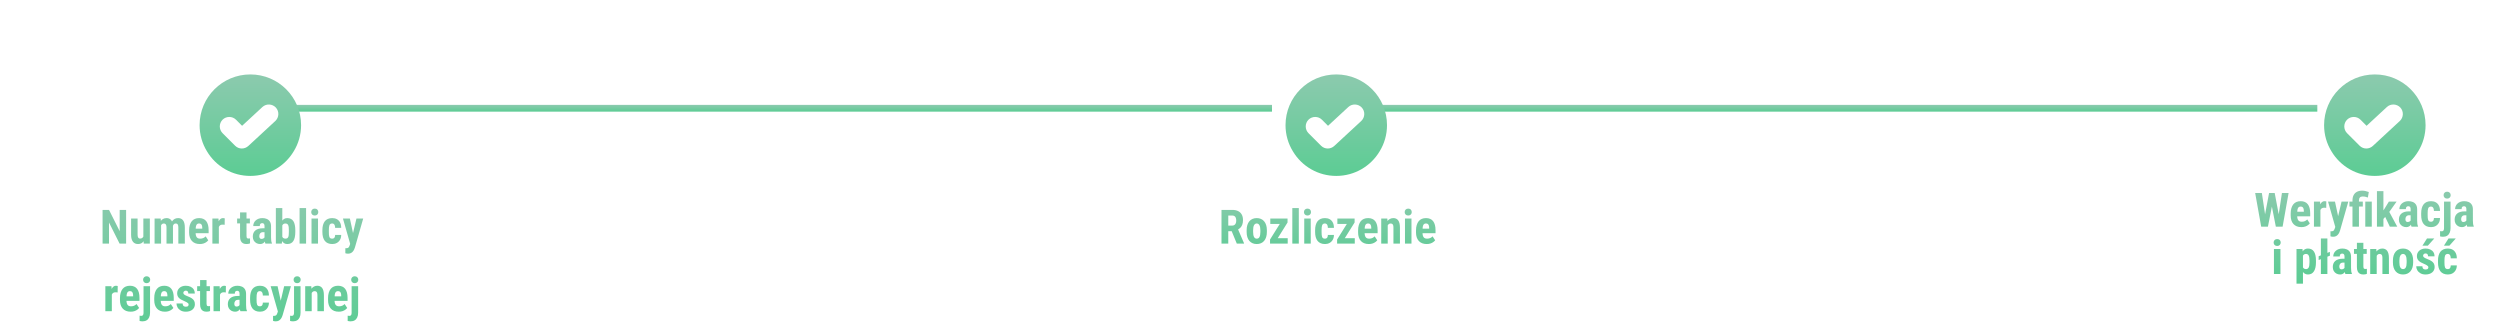 <svg width="739" height="97" viewBox="0 0 739 97" fill="none" xmlns="http://www.w3.org/2000/svg">
<path d="M37.28 62.047V72H35.346L32.222 65.772V72H30.321V62.047H32.228L35.38 68.343V62.047H37.28ZM42.373 70.223V64.603H44.294V72H42.489L42.373 70.223ZM42.592 68.698L43.125 68.685C43.125 69.181 43.077 69.642 42.981 70.065C42.886 70.485 42.742 70.849 42.551 71.159C42.359 71.469 42.12 71.711 41.833 71.884C41.546 72.052 41.206 72.137 40.815 72.137C40.514 72.137 40.236 72.087 39.98 71.986C39.73 71.882 39.513 71.72 39.331 71.501C39.149 71.278 39.005 70.993 38.9 70.647C38.8 70.296 38.75 69.874 38.75 69.382V64.603H40.671V69.402C40.671 69.603 40.689 69.776 40.726 69.922C40.762 70.063 40.812 70.179 40.876 70.27C40.94 70.362 41.015 70.428 41.102 70.469C41.188 70.505 41.286 70.523 41.395 70.523C41.696 70.523 41.933 70.446 42.106 70.291C42.284 70.132 42.41 69.915 42.482 69.642C42.555 69.364 42.592 69.049 42.592 68.698ZM47.616 66.135V72H45.695V64.603H47.5L47.616 66.135ZM47.343 68.049L46.816 68.062C46.807 67.543 46.853 67.064 46.953 66.627C47.053 66.189 47.204 65.809 47.404 65.485C47.609 65.162 47.867 64.911 48.177 64.733C48.487 64.556 48.849 64.467 49.264 64.467C49.533 64.467 49.781 64.517 50.009 64.617C50.237 64.713 50.435 64.866 50.603 65.075C50.772 65.28 50.902 65.549 50.993 65.882C51.084 66.21 51.13 66.604 51.13 67.064V72H49.216V67.297C49.216 66.969 49.184 66.718 49.12 66.545C49.056 66.367 48.965 66.244 48.847 66.176C48.728 66.103 48.582 66.066 48.409 66.066C48.227 66.066 48.067 66.117 47.931 66.217C47.794 66.317 47.682 66.458 47.596 66.641C47.514 66.818 47.45 67.028 47.404 67.269C47.363 67.511 47.343 67.771 47.343 68.049ZM50.945 67.857L50.255 67.946C50.246 67.459 50.289 67.005 50.385 66.586C50.48 66.162 50.629 65.793 50.829 65.478C51.03 65.159 51.28 64.911 51.581 64.733C51.886 64.556 52.24 64.467 52.641 64.467C52.941 64.467 53.215 64.517 53.461 64.617C53.707 64.717 53.917 64.879 54.09 65.103C54.268 65.321 54.402 65.611 54.493 65.971C54.589 66.331 54.637 66.768 54.637 67.283V72H52.716V67.29C52.716 66.957 52.684 66.702 52.62 66.524C52.556 66.347 52.465 66.226 52.347 66.162C52.228 66.098 52.087 66.066 51.923 66.066C51.759 66.066 51.615 66.112 51.492 66.203C51.374 66.294 51.273 66.422 51.191 66.586C51.109 66.745 51.048 66.935 51.007 67.153C50.966 67.368 50.945 67.602 50.945 67.857ZM59.06 72.137C58.554 72.137 58.105 72.059 57.713 71.904C57.325 71.749 56.997 71.526 56.728 71.234C56.46 70.938 56.255 70.58 56.113 70.161C55.972 69.742 55.901 69.263 55.901 68.726V68.117C55.901 67.516 55.97 66.989 56.106 66.538C56.243 66.082 56.437 65.7 56.688 65.39C56.938 65.08 57.246 64.85 57.61 64.699C57.98 64.544 58.397 64.467 58.861 64.467C59.326 64.467 59.734 64.544 60.085 64.699C60.44 64.85 60.734 65.078 60.967 65.383C61.199 65.684 61.375 66.057 61.493 66.504C61.612 66.951 61.671 67.47 61.671 68.062V68.938H56.715V67.591H59.791V67.42C59.791 67.119 59.759 66.868 59.695 66.668C59.632 66.463 59.531 66.31 59.395 66.21C59.258 66.11 59.075 66.06 58.848 66.06C58.656 66.06 58.495 66.098 58.362 66.176C58.23 66.253 58.125 66.374 58.048 66.538C57.97 66.702 57.913 66.916 57.877 67.181C57.84 67.44 57.822 67.753 57.822 68.117V68.726C57.822 69.067 57.852 69.355 57.911 69.587C57.97 69.815 58.057 70.002 58.171 70.147C58.289 70.289 58.433 70.391 58.602 70.455C58.77 70.514 58.966 70.544 59.19 70.544C59.527 70.544 59.83 70.485 60.099 70.366C60.372 70.243 60.605 70.077 60.796 69.867L61.562 71.029C61.429 71.203 61.247 71.376 61.015 71.549C60.782 71.722 60.504 71.863 60.181 71.973C59.857 72.082 59.483 72.137 59.06 72.137ZM64.692 66.251V72H62.778V64.603H64.583L64.692 66.251ZM66.436 64.549L66.408 66.456C66.322 66.438 66.217 66.424 66.094 66.415C65.975 66.406 65.87 66.401 65.779 66.401C65.565 66.401 65.383 66.436 65.232 66.504C65.082 66.568 64.957 66.666 64.856 66.798C64.761 66.925 64.688 67.085 64.638 67.276C64.588 67.468 64.558 67.684 64.549 67.926L64.186 67.789C64.186 67.306 64.223 66.864 64.296 66.463C64.373 66.057 64.487 65.706 64.638 65.41C64.788 65.109 64.968 64.877 65.178 64.713C65.392 64.549 65.633 64.467 65.902 64.467C65.993 64.467 66.089 64.476 66.189 64.494C66.294 64.508 66.376 64.526 66.436 64.549ZM73.866 64.603V66.046H70.093V64.603H73.866ZM70.961 62.778H72.868V69.744C72.868 69.949 72.889 70.106 72.93 70.216C72.971 70.325 73.032 70.403 73.114 70.448C73.201 70.489 73.315 70.51 73.456 70.51C73.552 70.51 73.641 70.505 73.723 70.496C73.805 70.482 73.866 70.469 73.907 70.455V71.952C73.757 72.011 73.597 72.057 73.429 72.089C73.265 72.121 73.069 72.137 72.841 72.137C72.458 72.137 72.125 72.064 71.843 71.918C71.565 71.772 71.348 71.54 71.193 71.221C71.038 70.897 70.961 70.473 70.961 69.949V62.778ZM78.193 70.298V66.88C78.193 66.657 78.166 66.479 78.111 66.347C78.061 66.215 77.984 66.119 77.879 66.06C77.779 65.996 77.656 65.964 77.51 65.964C77.346 65.964 77.209 65.998 77.1 66.066C76.99 66.135 76.908 66.233 76.853 66.36C76.803 66.488 76.778 66.641 76.778 66.818H74.857C74.857 66.499 74.919 66.199 75.042 65.916C75.165 65.629 75.345 65.378 75.582 65.164C75.824 64.945 76.111 64.774 76.443 64.651C76.776 64.528 77.15 64.467 77.564 64.467C78.057 64.467 78.494 64.551 78.877 64.72C79.26 64.884 79.563 65.146 79.786 65.506C80.009 65.866 80.121 66.333 80.121 66.907V70.202C80.121 70.617 80.142 70.954 80.183 71.214C80.228 71.474 80.294 71.697 80.381 71.884V72H78.453C78.367 71.795 78.3 71.54 78.255 71.234C78.214 70.924 78.193 70.612 78.193 70.298ZM78.426 67.481L78.433 68.63H77.728C77.546 68.63 77.387 68.659 77.25 68.719C77.118 68.778 77.006 68.862 76.915 68.972C76.824 69.076 76.755 69.2 76.71 69.341C76.669 69.482 76.648 69.632 76.648 69.792C76.648 69.97 76.674 70.12 76.724 70.243C76.774 70.366 76.849 70.46 76.949 70.523C77.049 70.587 77.168 70.619 77.305 70.619C77.514 70.619 77.697 70.576 77.852 70.489C78.007 70.403 78.12 70.298 78.193 70.175C78.271 70.052 78.296 69.938 78.269 69.833L78.706 70.578C78.651 70.747 78.576 70.922 78.481 71.105C78.389 71.287 78.273 71.455 78.132 71.61C77.991 71.765 77.815 71.893 77.606 71.993C77.4 72.089 77.157 72.137 76.874 72.137C76.478 72.137 76.115 72.046 75.787 71.863C75.459 71.681 75.199 71.426 75.008 71.098C74.821 70.769 74.728 70.38 74.728 69.929C74.728 69.555 74.787 69.218 74.905 68.917C75.028 68.612 75.211 68.354 75.452 68.144C75.694 67.93 75.999 67.766 76.368 67.652C76.737 67.538 77.17 67.481 77.667 67.481H78.426ZM81.543 61.5H83.45V70.284L83.314 72H81.543V61.5ZM87.292 68.056V68.541C87.292 69.143 87.244 69.667 87.148 70.113C87.057 70.56 86.914 70.934 86.718 71.234C86.526 71.535 86.28 71.761 85.98 71.911C85.679 72.061 85.323 72.137 84.913 72.137C84.544 72.137 84.227 72.05 83.963 71.877C83.699 71.699 83.475 71.455 83.293 71.145C83.115 70.831 82.969 70.464 82.856 70.045C82.746 69.621 82.666 69.159 82.616 68.657V67.939C82.662 67.447 82.739 66.989 82.849 66.565C82.963 66.142 83.108 65.775 83.286 65.465C83.464 65.15 83.685 64.907 83.949 64.733C84.218 64.556 84.535 64.467 84.899 64.467C85.319 64.467 85.679 64.544 85.98 64.699C86.28 64.85 86.526 65.075 86.718 65.376C86.914 65.677 87.057 66.053 87.148 66.504C87.244 66.951 87.292 67.468 87.292 68.056ZM85.385 68.541V68.056C85.385 67.714 85.371 67.42 85.344 67.174C85.316 66.928 85.266 66.723 85.193 66.559C85.12 66.394 85.016 66.272 84.879 66.189C84.747 66.107 84.571 66.066 84.353 66.066C84.157 66.066 83.993 66.105 83.86 66.183C83.728 66.255 83.614 66.365 83.519 66.511C83.427 66.652 83.359 66.821 83.314 67.017C83.272 67.208 83.25 67.42 83.245 67.652V68.944C83.25 69.259 83.288 69.537 83.361 69.778C83.434 70.02 83.55 70.207 83.71 70.339C83.874 70.471 84.093 70.537 84.366 70.537C84.58 70.537 84.754 70.501 84.886 70.428C85.018 70.355 85.12 70.239 85.193 70.079C85.271 69.92 85.321 69.715 85.344 69.464C85.371 69.209 85.385 68.901 85.385 68.541ZM90.478 61.5V72H88.557V61.5H90.478ZM94.005 64.603V72H92.084V64.603H94.005ZM91.995 62.69C91.995 62.393 92.088 62.149 92.275 61.958C92.467 61.762 92.722 61.664 93.041 61.664C93.365 61.664 93.62 61.762 93.807 61.958C93.993 62.149 94.087 62.393 94.087 62.69C94.087 62.981 93.991 63.225 93.8 63.421C93.613 63.612 93.362 63.708 93.048 63.708C92.724 63.708 92.467 63.612 92.275 63.421C92.088 63.225 91.995 62.981 91.995 62.69ZM98.195 70.544C98.373 70.544 98.526 70.507 98.653 70.435C98.785 70.362 98.886 70.243 98.954 70.079C99.022 69.915 99.059 69.703 99.064 69.443H100.861C100.861 69.999 100.743 70.48 100.506 70.886C100.273 71.287 99.959 71.597 99.562 71.815C99.171 72.03 98.726 72.137 98.23 72.137C97.733 72.137 97.3 72.057 96.931 71.897C96.561 71.738 96.256 71.505 96.015 71.2C95.778 70.895 95.598 70.523 95.475 70.086C95.356 69.644 95.297 69.138 95.297 68.568V68.028C95.297 67.468 95.356 66.966 95.475 66.524C95.598 66.082 95.778 65.709 96.015 65.403C96.256 65.098 96.559 64.866 96.924 64.706C97.293 64.546 97.726 64.467 98.223 64.467C98.756 64.467 99.218 64.579 99.61 64.802C100.002 65.02 100.308 65.344 100.526 65.772C100.75 66.201 100.861 66.73 100.861 67.358H99.064C99.059 67.076 99.025 66.841 98.961 66.654C98.902 66.463 98.808 66.317 98.681 66.217C98.558 66.112 98.394 66.06 98.189 66.06C97.974 66.06 97.801 66.105 97.669 66.196C97.541 66.283 97.443 66.41 97.375 66.579C97.311 66.743 97.268 66.948 97.245 67.194C97.222 67.44 97.211 67.718 97.211 68.028V68.568C97.211 68.901 97.22 69.19 97.238 69.436C97.261 69.678 97.304 69.883 97.368 70.052C97.436 70.216 97.534 70.339 97.662 70.421C97.794 70.503 97.972 70.544 98.195 70.544ZM103.821 71.152L105.366 64.603H107.362L104.929 73.107C104.874 73.294 104.799 73.495 104.703 73.709C104.607 73.928 104.48 74.133 104.32 74.324C104.165 74.52 103.969 74.68 103.732 74.803C103.495 74.926 103.211 74.987 102.878 74.987C102.709 74.987 102.573 74.976 102.468 74.953C102.368 74.935 102.24 74.903 102.085 74.857V73.367C102.126 73.367 102.165 73.367 102.201 73.367C102.242 73.372 102.281 73.374 102.317 73.374C102.532 73.374 102.702 73.344 102.83 73.285C102.958 73.231 103.06 73.144 103.138 73.025C103.22 72.907 103.288 72.759 103.343 72.581L103.821 71.152ZM103.425 64.603L104.573 69.908L104.833 72.068L103.541 72.191L101.374 64.603H103.425ZM33.056 86.251V92H31.142V84.603H32.946L33.056 86.251ZM34.799 84.549L34.772 86.456C34.685 86.438 34.58 86.424 34.457 86.415C34.339 86.406 34.234 86.401 34.143 86.401C33.928 86.401 33.746 86.436 33.596 86.504C33.445 86.568 33.32 86.666 33.22 86.798C33.124 86.925 33.051 87.085 33.001 87.276C32.951 87.468 32.921 87.684 32.912 87.926L32.55 87.789C32.55 87.306 32.586 86.864 32.659 86.463C32.737 86.057 32.851 85.706 33.001 85.41C33.151 85.109 33.331 84.877 33.541 84.713C33.755 84.549 33.997 84.467 34.266 84.467C34.357 84.467 34.453 84.476 34.553 84.494C34.658 84.508 34.74 84.526 34.799 84.549ZM38.62 92.137C38.114 92.137 37.665 92.059 37.273 91.904C36.886 91.749 36.558 91.526 36.289 91.234C36.02 90.938 35.815 90.58 35.674 90.161C35.533 89.742 35.462 89.263 35.462 88.726V88.117C35.462 87.516 35.53 86.989 35.667 86.538C35.804 86.082 35.997 85.7 36.248 85.39C36.499 85.08 36.806 84.85 37.171 84.699C37.54 84.544 37.957 84.467 38.422 84.467C38.887 84.467 39.295 84.544 39.645 84.699C40.001 84.85 40.295 85.078 40.527 85.383C40.76 85.684 40.935 86.057 41.054 86.504C41.172 86.951 41.231 87.47 41.231 88.062V88.938H36.275V87.591H39.352V87.42C39.352 87.119 39.32 86.868 39.256 86.668C39.192 86.463 39.092 86.31 38.955 86.21C38.818 86.11 38.636 86.06 38.408 86.06C38.217 86.06 38.055 86.098 37.923 86.176C37.791 86.253 37.686 86.374 37.608 86.538C37.531 86.702 37.474 86.916 37.438 87.181C37.401 87.44 37.383 87.753 37.383 88.117V88.726C37.383 89.067 37.412 89.355 37.472 89.587C37.531 89.815 37.617 90.002 37.731 90.147C37.85 90.289 37.993 90.391 38.162 90.455C38.331 90.514 38.527 90.544 38.75 90.544C39.087 90.544 39.39 90.485 39.659 90.366C39.933 90.243 40.165 90.077 40.356 89.867L41.122 91.029C40.99 91.203 40.808 91.376 40.575 91.549C40.343 91.722 40.065 91.863 39.741 91.973C39.418 92.082 39.044 92.137 38.62 92.137ZM42.428 84.603H44.355V92.41C44.355 92.966 44.267 93.436 44.089 93.818C43.916 94.201 43.665 94.491 43.337 94.686C43.009 94.887 42.612 94.987 42.148 94.987C41.997 94.987 41.849 94.978 41.703 94.96C41.557 94.942 41.409 94.912 41.259 94.871L41.266 93.312C41.357 93.331 41.446 93.344 41.532 93.353C41.614 93.363 41.696 93.367 41.778 93.367C41.924 93.367 42.045 93.333 42.141 93.265C42.236 93.201 42.307 93.098 42.352 92.957C42.403 92.816 42.428 92.633 42.428 92.41V84.603ZM42.298 82.689C42.298 82.393 42.394 82.149 42.585 81.958C42.776 81.762 43.029 81.664 43.344 81.664C43.663 81.664 43.918 81.762 44.109 81.958C44.301 82.149 44.397 82.393 44.397 82.689C44.397 82.981 44.301 83.225 44.109 83.421C43.918 83.612 43.663 83.708 43.344 83.708C43.029 83.708 42.776 83.612 42.585 83.421C42.394 83.225 42.298 82.981 42.298 82.689ZM48.751 92.137C48.245 92.137 47.796 92.059 47.404 91.904C47.017 91.749 46.689 91.526 46.42 91.234C46.151 90.938 45.946 90.58 45.805 90.161C45.663 89.742 45.593 89.263 45.593 88.726V88.117C45.593 87.516 45.661 86.989 45.798 86.538C45.935 86.082 46.128 85.7 46.379 85.39C46.63 85.08 46.937 84.85 47.302 84.699C47.671 84.544 48.088 84.467 48.553 84.467C49.018 84.467 49.425 84.544 49.776 84.699C50.132 84.85 50.426 85.078 50.658 85.383C50.891 85.684 51.066 86.057 51.185 86.504C51.303 86.951 51.362 87.47 51.362 88.062V88.938H46.406V87.591H49.482V87.42C49.482 87.119 49.45 86.868 49.387 86.668C49.323 86.463 49.223 86.31 49.086 86.21C48.949 86.11 48.767 86.06 48.539 86.06C48.348 86.06 48.186 86.098 48.054 86.176C47.922 86.253 47.817 86.374 47.739 86.538C47.662 86.702 47.605 86.916 47.568 87.181C47.532 87.44 47.514 87.753 47.514 88.117V88.726C47.514 89.067 47.543 89.355 47.602 89.587C47.662 89.815 47.748 90.002 47.862 90.147C47.981 90.289 48.124 90.391 48.293 90.455C48.462 90.514 48.658 90.544 48.881 90.544C49.218 90.544 49.521 90.485 49.79 90.366C50.063 90.243 50.296 90.077 50.487 89.867L51.253 91.029C51.121 91.203 50.938 91.376 50.706 91.549C50.474 91.722 50.196 91.863 49.872 91.973C49.548 92.082 49.175 92.137 48.751 92.137ZM55.751 90.004C55.751 89.876 55.708 89.762 55.621 89.662C55.535 89.562 55.398 89.459 55.211 89.355C55.024 89.245 54.776 89.124 54.466 88.992C54.129 88.856 53.83 88.714 53.57 88.568C53.31 88.422 53.09 88.261 52.907 88.083C52.73 87.905 52.595 87.703 52.504 87.475C52.413 87.247 52.367 86.987 52.367 86.695C52.367 86.381 52.424 86.091 52.538 85.827C52.657 85.558 52.825 85.324 53.044 85.123C53.263 84.918 53.529 84.758 53.844 84.644C54.163 84.526 54.52 84.467 54.917 84.467C55.473 84.467 55.949 84.565 56.346 84.761C56.747 84.952 57.054 85.221 57.269 85.567C57.483 85.914 57.59 86.317 57.59 86.777H55.676C55.676 86.613 55.651 86.467 55.601 86.34C55.55 86.208 55.468 86.105 55.355 86.032C55.245 85.959 55.097 85.923 54.91 85.923C54.773 85.923 54.65 85.953 54.541 86.012C54.436 86.071 54.352 86.151 54.288 86.251C54.229 86.347 54.199 86.461 54.199 86.593C54.199 86.693 54.22 86.782 54.261 86.859C54.306 86.937 54.377 87.012 54.473 87.085C54.568 87.158 54.696 87.235 54.855 87.317C55.02 87.395 55.22 87.481 55.457 87.577C55.949 87.759 56.352 87.955 56.667 88.165C56.986 88.375 57.223 88.621 57.378 88.903C57.533 89.181 57.61 89.525 57.61 89.936C57.61 90.264 57.547 90.562 57.419 90.831C57.296 91.1 57.116 91.332 56.879 91.528C56.642 91.724 56.357 91.875 56.024 91.98C55.696 92.084 55.329 92.137 54.924 92.137C54.327 92.137 53.823 92.018 53.413 91.781C53.003 91.544 52.693 91.241 52.483 90.872C52.274 90.498 52.169 90.111 52.169 89.71H53.987C53.996 89.956 54.042 90.15 54.124 90.291C54.211 90.428 54.327 90.523 54.473 90.578C54.618 90.633 54.78 90.66 54.958 90.66C55.136 90.66 55.282 90.637 55.395 90.592C55.514 90.542 55.603 90.466 55.662 90.366C55.721 90.261 55.751 90.141 55.751 90.004ZM62.054 84.603V86.046H58.28V84.603H62.054ZM59.148 82.778H61.056V89.744C61.056 89.949 61.076 90.106 61.117 90.216C61.158 90.325 61.22 90.403 61.302 90.448C61.388 90.489 61.502 90.51 61.644 90.51C61.739 90.51 61.828 90.505 61.91 90.496C61.992 90.482 62.054 90.469 62.095 90.455V91.952C61.944 92.011 61.785 92.057 61.616 92.089C61.452 92.121 61.256 92.137 61.028 92.137C60.645 92.137 60.313 92.064 60.03 91.918C59.752 91.772 59.536 91.54 59.381 91.221C59.226 90.897 59.148 90.473 59.148 89.949V82.778ZM65.034 86.251V92H63.12V84.603H64.925L65.034 86.251ZM66.777 84.549L66.75 86.456C66.663 86.438 66.559 86.424 66.436 86.415C66.317 86.406 66.212 86.401 66.121 86.401C65.907 86.401 65.725 86.436 65.574 86.504C65.424 86.568 65.299 86.666 65.198 86.798C65.103 86.925 65.03 87.085 64.98 87.276C64.929 87.468 64.9 87.684 64.891 87.926L64.528 87.789C64.528 87.306 64.565 86.864 64.638 86.463C64.715 86.057 64.829 85.706 64.98 85.41C65.13 85.109 65.31 84.877 65.519 84.713C65.734 84.549 65.975 84.467 66.244 84.467C66.335 84.467 66.431 84.476 66.531 84.494C66.636 84.508 66.718 84.526 66.777 84.549ZM70.811 90.298V86.88C70.811 86.657 70.783 86.479 70.728 86.347C70.678 86.215 70.601 86.119 70.496 86.06C70.396 85.996 70.273 85.964 70.127 85.964C69.963 85.964 69.826 85.998 69.717 86.066C69.607 86.135 69.525 86.233 69.471 86.36C69.421 86.488 69.395 86.641 69.395 86.818H67.475C67.475 86.499 67.536 86.199 67.659 85.916C67.782 85.629 67.962 85.378 68.199 85.164C68.441 84.945 68.728 84.774 69.061 84.651C69.393 84.528 69.767 84.467 70.182 84.467C70.674 84.467 71.111 84.551 71.494 84.72C71.877 84.884 72.18 85.146 72.403 85.506C72.627 85.866 72.738 86.333 72.738 86.907V90.202C72.738 90.617 72.759 90.954 72.8 91.214C72.845 91.474 72.912 91.697 72.998 91.884V92H71.07C70.984 91.795 70.918 91.54 70.872 91.234C70.831 90.924 70.811 90.612 70.811 90.298ZM71.043 87.481L71.05 88.63H70.346C70.163 88.63 70.004 88.659 69.867 88.719C69.735 88.778 69.623 88.862 69.532 88.972C69.441 89.076 69.373 89.2 69.327 89.341C69.286 89.482 69.266 89.632 69.266 89.792C69.266 89.97 69.291 90.12 69.341 90.243C69.391 90.366 69.466 90.46 69.566 90.523C69.667 90.587 69.785 90.619 69.922 90.619C70.132 90.619 70.314 90.576 70.469 90.489C70.624 90.403 70.738 90.298 70.811 90.175C70.888 90.052 70.913 89.938 70.886 89.833L71.323 90.578C71.269 90.747 71.193 90.922 71.098 91.105C71.007 91.287 70.89 91.455 70.749 91.61C70.608 91.765 70.432 91.893 70.223 91.993C70.018 92.089 69.774 92.137 69.491 92.137C69.095 92.137 68.732 92.046 68.404 91.863C68.076 91.681 67.816 91.426 67.625 91.098C67.438 90.769 67.345 90.38 67.345 89.929C67.345 89.555 67.404 89.218 67.522 88.917C67.645 88.612 67.828 88.354 68.069 88.144C68.311 87.93 68.616 87.766 68.985 87.652C69.355 87.538 69.787 87.481 70.284 87.481H71.043ZM76.826 90.544C77.004 90.544 77.157 90.507 77.284 90.435C77.416 90.362 77.517 90.243 77.585 90.079C77.653 89.915 77.69 89.703 77.694 89.443H79.492C79.492 89.999 79.374 90.48 79.137 90.886C78.904 91.287 78.59 91.597 78.193 91.815C77.801 92.03 77.357 92.137 76.86 92.137C76.364 92.137 75.931 92.057 75.561 91.897C75.192 91.738 74.887 91.505 74.645 91.2C74.409 90.895 74.228 90.523 74.106 90.086C73.987 89.644 73.928 89.138 73.928 88.568V88.028C73.928 87.468 73.987 86.966 74.106 86.524C74.228 86.082 74.409 85.709 74.645 85.403C74.887 85.098 75.19 84.866 75.555 84.706C75.924 84.546 76.357 84.467 76.853 84.467C77.387 84.467 77.849 84.579 78.241 84.802C78.633 85.02 78.939 85.344 79.157 85.772C79.38 86.201 79.492 86.73 79.492 87.358H77.694C77.69 87.076 77.656 86.841 77.592 86.654C77.533 86.463 77.439 86.317 77.311 86.217C77.189 86.112 77.024 86.06 76.819 86.06C76.605 86.06 76.432 86.105 76.3 86.196C76.172 86.283 76.074 86.41 76.006 86.579C75.942 86.743 75.899 86.948 75.876 87.194C75.853 87.44 75.842 87.718 75.842 88.028V88.568C75.842 88.901 75.851 89.19 75.869 89.436C75.892 89.678 75.935 89.883 75.999 90.052C76.067 90.216 76.165 90.339 76.293 90.421C76.425 90.503 76.603 90.544 76.826 90.544ZM82.452 91.152L83.997 84.603H85.993L83.56 93.107C83.505 93.294 83.43 93.495 83.334 93.709C83.238 93.928 83.111 94.133 82.951 94.324C82.796 94.52 82.6 94.68 82.363 94.803C82.126 94.926 81.841 94.987 81.509 94.987C81.34 94.987 81.204 94.976 81.099 94.953C80.998 94.935 80.871 94.903 80.716 94.857V93.367C80.757 93.367 80.796 93.367 80.832 93.367C80.873 93.372 80.912 93.374 80.948 93.374C81.162 93.374 81.333 93.344 81.461 93.285C81.588 93.231 81.691 93.144 81.769 93.025C81.851 92.907 81.919 92.759 81.974 92.581L82.452 91.152ZM82.056 84.603L83.204 89.908L83.464 92.068L82.172 92.191L80.005 84.603H82.056ZM86.916 84.603H88.844V92.41C88.844 92.966 88.755 93.436 88.577 93.818C88.404 94.201 88.153 94.491 87.825 94.686C87.497 94.887 87.101 94.987 86.636 94.987C86.485 94.987 86.337 94.978 86.191 94.96C86.046 94.942 85.897 94.912 85.747 94.871L85.754 93.312C85.845 93.331 85.934 93.344 86.02 93.353C86.103 93.363 86.185 93.367 86.267 93.367C86.412 93.367 86.533 93.333 86.629 93.265C86.725 93.201 86.795 93.098 86.841 92.957C86.891 92.816 86.916 92.633 86.916 92.41V84.603ZM86.786 82.689C86.786 82.393 86.882 82.149 87.073 81.958C87.265 81.762 87.518 81.664 87.832 81.664C88.151 81.664 88.406 81.762 88.598 81.958C88.789 82.149 88.885 82.393 88.885 82.689C88.885 82.981 88.789 83.225 88.598 83.421C88.406 83.612 88.151 83.708 87.832 83.708C87.518 83.708 87.265 83.612 87.073 83.421C86.882 83.225 86.786 82.981 86.786 82.689ZM92.139 86.183V92H90.218V84.603H92.016L92.139 86.183ZM91.852 88.049L91.339 88.062C91.33 87.507 91.382 87.007 91.496 86.565C91.615 86.123 91.781 85.747 91.995 85.438C92.214 85.123 92.474 84.884 92.774 84.72C93.08 84.551 93.419 84.467 93.793 84.467C94.08 84.467 94.342 84.517 94.579 84.617C94.821 84.717 95.028 84.877 95.201 85.096C95.374 85.314 95.509 85.606 95.605 85.971C95.7 86.331 95.748 86.773 95.748 87.297V92H93.827V87.283C93.827 86.964 93.795 86.718 93.731 86.545C93.668 86.367 93.572 86.244 93.444 86.176C93.317 86.103 93.157 86.066 92.966 86.066C92.784 86.066 92.622 86.119 92.481 86.224C92.339 86.324 92.221 86.463 92.125 86.641C92.034 86.818 91.963 87.028 91.913 87.269C91.868 87.511 91.847 87.771 91.852 88.049ZM100.13 92.137C99.624 92.137 99.175 92.059 98.783 91.904C98.396 91.749 98.068 91.526 97.799 91.234C97.53 90.938 97.325 90.58 97.184 90.161C97.042 89.742 96.972 89.263 96.972 88.726V88.117C96.972 87.516 97.04 86.989 97.177 86.538C97.314 86.082 97.507 85.7 97.758 85.39C98.008 85.08 98.316 84.85 98.681 84.699C99.05 84.544 99.467 84.467 99.932 84.467C100.396 84.467 100.804 84.544 101.155 84.699C101.511 84.85 101.805 85.078 102.037 85.383C102.27 85.684 102.445 86.057 102.563 86.504C102.682 86.951 102.741 87.47 102.741 88.062V88.938H97.785V87.591H100.861V87.42C100.861 87.119 100.829 86.868 100.766 86.668C100.702 86.463 100.602 86.31 100.465 86.21C100.328 86.11 100.146 86.06 99.918 86.06C99.727 86.06 99.565 86.098 99.433 86.176C99.3 86.253 99.196 86.374 99.118 86.538C99.041 86.702 98.984 86.916 98.947 87.181C98.911 87.44 98.893 87.753 98.893 88.117V88.726C98.893 89.067 98.922 89.355 98.981 89.587C99.041 89.815 99.127 90.002 99.241 90.147C99.36 90.289 99.503 90.391 99.672 90.455C99.841 90.514 100.036 90.544 100.26 90.544C100.597 90.544 100.9 90.485 101.169 90.366C101.442 90.243 101.675 90.077 101.866 89.867L102.632 91.029C102.5 91.203 102.317 91.376 102.085 91.549C101.853 91.722 101.575 91.863 101.251 91.973C100.927 92.082 100.554 92.137 100.13 92.137ZM103.938 84.603H105.865V92.41C105.865 92.966 105.776 93.436 105.599 93.818C105.425 94.201 105.175 94.491 104.847 94.686C104.519 94.887 104.122 94.987 103.657 94.987C103.507 94.987 103.359 94.978 103.213 94.96C103.067 94.942 102.919 94.912 102.769 94.871L102.775 93.312C102.867 93.331 102.955 93.344 103.042 93.353C103.124 93.363 103.206 93.367 103.288 93.367C103.434 93.367 103.555 93.333 103.65 93.265C103.746 93.201 103.817 93.098 103.862 92.957C103.912 92.816 103.938 92.633 103.938 92.41V84.603ZM103.808 82.689C103.808 82.393 103.903 82.149 104.095 81.958C104.286 81.762 104.539 81.664 104.854 81.664C105.173 81.664 105.428 81.762 105.619 81.958C105.811 82.149 105.906 82.393 105.906 82.689C105.906 82.981 105.811 83.225 105.619 83.421C105.428 83.612 105.173 83.708 104.854 83.708C104.539 83.708 104.286 83.612 104.095 83.421C103.903 83.225 103.808 82.981 103.808 82.689Z" fill="url(#paint0_linear_363_3086)"/>
<path d="M361.075 62.047H364.268C364.933 62.047 365.5 62.161 365.97 62.389C366.439 62.617 366.799 62.954 367.05 63.4C367.3 63.847 367.426 64.398 367.426 65.055C367.426 65.592 367.353 66.053 367.207 66.436C367.061 66.814 366.854 67.13 366.585 67.386C366.316 67.636 365.995 67.837 365.621 67.987L365.013 68.35H362.422L362.415 66.689H364.213C364.486 66.689 364.712 66.629 364.89 66.511C365.072 66.388 365.206 66.217 365.293 65.998C365.384 65.775 365.43 65.515 365.43 65.219C365.43 64.904 365.389 64.635 365.307 64.412C365.229 64.184 365.104 64.011 364.931 63.893C364.762 63.77 364.541 63.708 364.268 63.708H363.078V72H361.075V62.047ZM365.594 72L363.769 67.564L365.867 67.557L367.733 71.904V72H365.594ZM368.506 68.555V68.056C368.506 67.477 368.574 66.964 368.711 66.518C368.852 66.071 369.053 65.697 369.312 65.397C369.572 65.091 369.884 64.861 370.249 64.706C370.618 64.546 371.031 64.467 371.486 64.467C371.947 64.467 372.359 64.546 372.724 64.706C373.093 64.861 373.407 65.091 373.667 65.397C373.931 65.697 374.134 66.071 374.275 66.518C374.417 66.964 374.487 67.477 374.487 68.056V68.555C374.487 69.129 374.417 69.639 374.275 70.086C374.134 70.533 373.931 70.909 373.667 71.214C373.407 71.519 373.095 71.749 372.73 71.904C372.366 72.059 371.956 72.137 371.5 72.137C371.044 72.137 370.632 72.059 370.263 71.904C369.898 71.749 369.584 71.519 369.319 71.214C369.055 70.909 368.852 70.533 368.711 70.086C368.574 69.639 368.506 69.129 368.506 68.555ZM370.42 68.056V68.555C370.42 68.897 370.443 69.193 370.488 69.443C370.538 69.694 370.609 69.901 370.7 70.065C370.796 70.23 370.91 70.35 371.042 70.428C371.174 70.505 371.327 70.544 371.5 70.544C371.673 70.544 371.828 70.505 371.965 70.428C372.102 70.35 372.213 70.23 372.3 70.065C372.391 69.901 372.457 69.694 372.498 69.443C372.544 69.193 372.566 68.897 372.566 68.555V68.056C372.566 67.723 372.541 67.431 372.491 67.181C372.441 66.925 372.37 66.718 372.279 66.559C372.188 66.394 372.074 66.272 371.938 66.189C371.805 66.103 371.655 66.06 371.486 66.06C371.318 66.06 371.167 66.103 371.035 66.189C370.908 66.272 370.796 66.394 370.7 66.559C370.609 66.718 370.538 66.925 370.488 67.181C370.443 67.431 370.42 67.723 370.42 68.056ZM380.646 70.407V72H375.95V70.407H380.646ZM380.599 65.766L376.702 72H375.424V70.797L379.3 64.603H380.599V65.766ZM379.929 64.603V66.196H375.499V64.603H379.929ZM383.928 61.5V72H382.007V61.5H383.928ZM387.455 64.603V72H385.534V64.603H387.455ZM385.445 62.69C385.445 62.393 385.539 62.149 385.726 61.958C385.917 61.762 386.172 61.664 386.491 61.664C386.815 61.664 387.07 61.762 387.257 61.958C387.444 62.149 387.537 62.393 387.537 62.69C387.537 62.981 387.441 63.225 387.25 63.421C387.063 63.612 386.812 63.708 386.498 63.708C386.174 63.708 385.917 63.612 385.726 63.421C385.539 63.225 385.445 62.981 385.445 62.69ZM391.646 70.544C391.823 70.544 391.976 70.507 392.104 70.435C392.236 70.362 392.336 70.243 392.404 70.079C392.473 69.915 392.509 69.703 392.514 69.443H394.312C394.312 69.999 394.193 70.48 393.956 70.886C393.724 71.287 393.409 71.597 393.013 71.815C392.621 72.03 392.176 72.137 391.68 72.137C391.183 72.137 390.75 72.057 390.381 71.897C390.012 71.738 389.706 71.505 389.465 71.2C389.228 70.895 389.048 70.523 388.925 70.086C388.806 69.644 388.747 69.138 388.747 68.568V68.028C388.747 67.468 388.806 66.966 388.925 66.524C389.048 66.082 389.228 65.709 389.465 65.403C389.706 65.098 390.009 64.866 390.374 64.706C390.743 64.546 391.176 64.467 391.673 64.467C392.206 64.467 392.669 64.579 393.061 64.802C393.452 65.02 393.758 65.344 393.977 65.772C394.2 66.201 394.312 66.73 394.312 67.358H392.514C392.509 67.076 392.475 66.841 392.411 66.654C392.352 66.463 392.258 66.317 392.131 66.217C392.008 66.112 391.844 66.06 391.639 66.06C391.424 66.06 391.251 66.105 391.119 66.196C390.992 66.283 390.894 66.41 390.825 66.579C390.761 66.743 390.718 66.948 390.695 67.194C390.673 67.44 390.661 67.718 390.661 68.028V68.568C390.661 68.901 390.67 69.19 390.688 69.436C390.711 69.678 390.755 69.883 390.818 70.052C390.887 70.216 390.985 70.339 391.112 70.421C391.244 70.503 391.422 70.544 391.646 70.544ZM400.471 70.407V72H395.774V70.407H400.471ZM400.423 65.766L396.526 72H395.248V70.797L399.124 64.603H400.423V65.766ZM399.753 64.603V66.196H395.323V64.603H399.753ZM404.613 72.137C404.107 72.137 403.659 72.059 403.267 71.904C402.879 71.749 402.551 71.526 402.282 71.234C402.013 70.938 401.808 70.58 401.667 70.161C401.526 69.742 401.455 69.263 401.455 68.726V68.117C401.455 67.516 401.523 66.989 401.66 66.538C401.797 66.082 401.991 65.7 402.241 65.39C402.492 65.08 402.799 64.85 403.164 64.699C403.533 64.544 403.95 64.467 404.415 64.467C404.88 64.467 405.288 64.544 405.639 64.699C405.994 64.85 406.288 65.078 406.521 65.383C406.753 65.684 406.928 66.057 407.047 66.504C407.165 66.951 407.225 67.47 407.225 68.062V68.938H402.269V67.591H405.345V67.42C405.345 67.119 405.313 66.868 405.249 66.668C405.185 66.463 405.085 66.31 404.948 66.21C404.812 66.11 404.629 66.06 404.401 66.06C404.21 66.06 404.048 66.098 403.916 66.176C403.784 66.253 403.679 66.374 403.602 66.538C403.524 66.702 403.467 66.916 403.431 67.181C403.394 67.44 403.376 67.753 403.376 68.117V68.726C403.376 69.067 403.406 69.355 403.465 69.587C403.524 69.815 403.611 70.002 403.725 70.147C403.843 70.289 403.987 70.391 404.155 70.455C404.324 70.514 404.52 70.544 404.743 70.544C405.08 70.544 405.383 70.485 405.652 70.366C405.926 70.243 406.158 70.077 406.35 69.867L407.115 71.029C406.983 71.203 406.801 71.376 406.568 71.549C406.336 71.722 406.058 71.863 405.734 71.973C405.411 72.082 405.037 72.137 404.613 72.137ZM410.212 66.183V72H408.291V64.603H410.089L410.212 66.183ZM409.925 68.049L409.412 68.062C409.403 67.507 409.455 67.007 409.569 66.565C409.688 66.123 409.854 65.747 410.068 65.438C410.287 65.123 410.547 64.884 410.848 64.72C411.153 64.551 411.493 64.467 411.866 64.467C412.153 64.467 412.415 64.517 412.652 64.617C412.894 64.717 413.101 64.877 413.274 65.096C413.448 65.314 413.582 65.606 413.678 65.971C413.773 66.331 413.821 66.773 413.821 67.297V72H411.9V67.283C411.9 66.964 411.868 66.718 411.805 66.545C411.741 66.367 411.645 66.244 411.518 66.176C411.39 66.103 411.23 66.066 411.039 66.066C410.857 66.066 410.695 66.119 410.554 66.224C410.412 66.324 410.294 66.463 410.198 66.641C410.107 66.818 410.036 67.028 409.986 67.269C409.941 67.511 409.92 67.771 409.925 68.049ZM417.232 64.603V72H415.312V64.603H417.232ZM415.223 62.69C415.223 62.393 415.316 62.149 415.503 61.958C415.694 61.762 415.95 61.664 416.269 61.664C416.592 61.664 416.847 61.762 417.034 61.958C417.221 62.149 417.314 62.393 417.314 62.69C417.314 62.981 417.219 63.225 417.027 63.421C416.84 63.612 416.59 63.708 416.275 63.708C415.952 63.708 415.694 63.612 415.503 63.421C415.316 63.225 415.223 62.981 415.223 62.69ZM421.73 72.137C421.225 72.137 420.776 72.059 420.384 71.904C419.996 71.749 419.668 71.526 419.399 71.234C419.131 70.938 418.925 70.58 418.784 70.161C418.643 69.742 418.572 69.263 418.572 68.726V68.117C418.572 67.516 418.641 66.989 418.777 66.538C418.914 66.082 419.108 65.7 419.358 65.39C419.609 65.08 419.917 64.85 420.281 64.699C420.65 64.544 421.067 64.467 421.532 64.467C421.997 64.467 422.405 64.544 422.756 64.699C423.111 64.85 423.405 65.078 423.638 65.383C423.87 65.684 424.046 66.057 424.164 66.504C424.283 66.951 424.342 67.47 424.342 68.062V68.938H419.386V67.591H422.462V67.42C422.462 67.119 422.43 66.868 422.366 66.668C422.302 66.463 422.202 66.31 422.065 66.21C421.929 66.11 421.746 66.06 421.519 66.06C421.327 66.06 421.165 66.098 421.033 66.176C420.901 66.253 420.796 66.374 420.719 66.538C420.641 66.702 420.584 66.916 420.548 67.181C420.511 67.44 420.493 67.753 420.493 68.117V68.726C420.493 69.067 420.523 69.355 420.582 69.587C420.641 69.815 420.728 70.002 420.842 70.147C420.96 70.289 421.104 70.391 421.272 70.455C421.441 70.514 421.637 70.544 421.86 70.544C422.198 70.544 422.501 70.485 422.77 70.366C423.043 70.243 423.275 70.077 423.467 69.867L424.232 71.029C424.1 71.203 423.918 71.376 423.686 71.549C423.453 71.722 423.175 71.863 422.852 71.973C422.528 72.082 422.154 72.137 421.73 72.137Z" fill="url(#paint1_linear_363_3086)"/>
<path d="M669.147 65.51L670.74 57.047H671.793L672.107 58.359L670.398 67H669.257L669.147 65.51ZM668.601 57.047L669.886 65.53L669.667 67H668.409L666.625 57.047H668.601ZM673.263 65.496L674.541 57.047H676.51L674.739 67H673.475L673.263 65.496ZM672.401 57.047L674.008 65.558L673.878 67H672.736L671.034 58.346L671.355 57.047H672.401ZM680.283 67.137C679.777 67.137 679.328 67.059 678.937 66.904C678.549 66.749 678.221 66.526 677.952 66.234C677.683 65.938 677.478 65.58 677.337 65.161C677.196 64.742 677.125 64.263 677.125 63.726V63.117C677.125 62.516 677.193 61.989 677.33 61.538C677.467 61.082 677.66 60.7 677.911 60.39C678.162 60.08 678.469 59.85 678.834 59.699C679.203 59.544 679.62 59.467 680.085 59.467C680.55 59.467 680.958 59.544 681.309 59.699C681.664 59.85 681.958 60.078 682.19 60.383C682.423 60.684 682.598 61.057 682.717 61.504C682.835 61.95 682.895 62.47 682.895 63.062V63.938H677.938V62.591H681.015V62.42C681.015 62.119 680.983 61.868 680.919 61.668C680.855 61.463 680.755 61.31 680.618 61.21C680.481 61.11 680.299 61.06 680.071 61.06C679.88 61.06 679.718 61.098 679.586 61.176C679.454 61.253 679.349 61.374 679.271 61.538C679.194 61.702 679.137 61.916 679.101 62.181C679.064 62.44 679.046 62.753 679.046 63.117V63.726C679.046 64.067 679.076 64.355 679.135 64.587C679.194 64.815 679.281 65.002 679.395 65.147C679.513 65.289 679.657 65.391 679.825 65.455C679.994 65.514 680.19 65.544 680.413 65.544C680.75 65.544 681.053 65.485 681.322 65.366C681.596 65.243 681.828 65.077 682.02 64.867L682.785 66.029C682.653 66.203 682.471 66.376 682.238 66.549C682.006 66.722 681.728 66.863 681.404 66.973C681.081 67.082 680.707 67.137 680.283 67.137ZM685.916 61.251V67H684.002V59.603H685.807L685.916 61.251ZM687.659 59.549L687.632 61.456C687.545 61.438 687.44 61.424 687.317 61.415C687.199 61.406 687.094 61.401 687.003 61.401C686.789 61.401 686.606 61.435 686.456 61.504C686.306 61.568 686.18 61.666 686.08 61.798C685.984 61.925 685.911 62.085 685.861 62.276C685.811 62.468 685.782 62.684 685.772 62.926L685.41 62.789C685.41 62.306 685.447 61.864 685.52 61.463C685.597 61.057 685.711 60.706 685.861 60.41C686.012 60.109 686.192 59.877 686.401 59.713C686.616 59.549 686.857 59.467 687.126 59.467C687.217 59.467 687.313 59.476 687.413 59.494C687.518 59.508 687.6 59.526 687.659 59.549ZM690.619 66.152L692.164 59.603H694.16L691.727 68.107C691.672 68.294 691.597 68.495 691.501 68.709C691.405 68.928 691.278 69.133 691.118 69.324C690.963 69.52 690.767 69.68 690.53 69.803C690.293 69.926 690.008 69.987 689.676 69.987C689.507 69.987 689.37 69.976 689.266 69.953C689.165 69.935 689.038 69.903 688.883 69.857V68.367C688.924 68.367 688.963 68.367 688.999 68.367C689.04 68.372 689.079 68.374 689.115 68.374C689.329 68.374 689.5 68.344 689.628 68.285C689.756 68.231 689.858 68.144 689.936 68.025C690.018 67.907 690.086 67.759 690.141 67.581L690.619 66.152ZM690.223 59.603L691.371 64.908L691.631 67.068L690.339 67.191L688.172 59.603H690.223ZM697.305 67H695.391V59.296C695.391 58.658 695.502 58.122 695.726 57.69C695.953 57.252 696.282 56.922 696.71 56.698C697.143 56.47 697.66 56.356 698.262 56.356C698.608 56.356 698.936 56.395 699.246 56.473C699.561 56.546 699.884 56.641 700.217 56.76L699.943 58.387C699.743 58.314 699.517 58.245 699.267 58.182C699.021 58.113 698.729 58.079 698.392 58.079C698.022 58.079 697.749 58.182 697.571 58.387C697.394 58.592 697.305 58.895 697.305 59.296V67ZM698.446 59.603V61.046H694.488V59.603H698.446ZM701.099 59.603V67H699.178V59.603H701.099ZM704.537 56.493V67H702.623V56.493H704.537ZM708.427 59.603L705.822 63.281L704.257 65.038L703.58 63.582L704.783 61.825L706.144 59.603H708.427ZM706.431 67L704.817 63.602L706.137 62.386L708.625 67H706.431ZM712.583 65.298V61.88C712.583 61.657 712.556 61.479 712.501 61.347C712.451 61.215 712.373 61.119 712.269 61.06C712.168 60.996 712.045 60.964 711.899 60.964C711.735 60.964 711.599 60.998 711.489 61.066C711.38 61.135 711.298 61.233 711.243 61.36C711.193 61.488 711.168 61.641 711.168 61.818H709.247C709.247 61.499 709.309 61.199 709.432 60.916C709.555 60.629 709.735 60.378 709.972 60.164C710.213 59.945 710.5 59.774 710.833 59.651C711.166 59.528 711.539 59.467 711.954 59.467C712.446 59.467 712.884 59.551 713.267 59.72C713.649 59.884 713.952 60.146 714.176 60.506C714.399 60.866 714.511 61.333 714.511 61.907V65.202C714.511 65.617 714.531 65.954 714.572 66.214C714.618 66.474 714.684 66.697 714.771 66.884V67H712.843C712.756 66.795 712.69 66.54 712.645 66.234C712.604 65.924 712.583 65.612 712.583 65.298ZM712.815 62.481L712.822 63.63H712.118C711.936 63.63 711.776 63.66 711.64 63.719C711.507 63.778 711.396 63.862 711.305 63.972C711.214 64.076 711.145 64.2 711.1 64.341C711.059 64.482 711.038 64.632 711.038 64.792C711.038 64.97 711.063 65.12 711.113 65.243C711.163 65.366 711.239 65.46 711.339 65.523C711.439 65.587 711.558 65.619 711.694 65.619C711.904 65.619 712.086 65.576 712.241 65.489C712.396 65.403 712.51 65.298 712.583 65.175C712.66 65.052 712.686 64.938 712.658 64.833L713.096 65.578C713.041 65.747 712.966 65.922 712.87 66.105C712.779 66.287 712.663 66.455 712.521 66.61C712.38 66.765 712.205 66.893 711.995 66.993C711.79 67.089 711.546 67.137 711.264 67.137C710.867 67.137 710.505 67.046 710.177 66.863C709.849 66.681 709.589 66.426 709.397 66.098C709.211 65.769 709.117 65.38 709.117 64.929C709.117 64.555 709.176 64.218 709.295 63.917C709.418 63.612 709.6 63.354 709.842 63.145C710.083 62.93 710.389 62.766 710.758 62.652C711.127 62.538 711.56 62.481 712.057 62.481H712.815ZM718.599 65.544C718.776 65.544 718.929 65.507 719.057 65.435C719.189 65.362 719.289 65.243 719.357 65.079C719.426 64.915 719.462 64.703 719.467 64.443H721.265C721.265 64.999 721.146 65.48 720.909 65.886C720.677 66.287 720.362 66.597 719.966 66.815C719.574 67.03 719.13 67.137 718.633 67.137C718.136 67.137 717.703 67.057 717.334 66.897C716.965 66.738 716.66 66.505 716.418 66.2C716.181 65.895 716.001 65.523 715.878 65.086C715.759 64.644 715.7 64.138 715.7 63.568V63.028C715.7 62.468 715.759 61.967 715.878 61.524C716.001 61.082 716.181 60.709 716.418 60.403C716.66 60.098 716.963 59.866 717.327 59.706C717.696 59.547 718.129 59.467 718.626 59.467C719.159 59.467 719.622 59.578 720.014 59.802C720.406 60.02 720.711 60.344 720.93 60.773C721.153 61.201 721.265 61.73 721.265 62.358H719.467C719.462 62.076 719.428 61.841 719.364 61.654C719.305 61.463 719.212 61.317 719.084 61.217C718.961 61.112 718.797 61.06 718.592 61.06C718.378 61.06 718.204 61.105 718.072 61.196C717.945 61.283 717.847 61.41 717.778 61.579C717.715 61.743 717.671 61.948 717.648 62.194C717.626 62.44 717.614 62.718 717.614 63.028V63.568C717.614 63.901 717.623 64.19 717.642 64.436C717.664 64.678 717.708 64.883 717.771 65.052C717.84 65.216 717.938 65.339 718.065 65.421C718.198 65.503 718.375 65.544 718.599 65.544ZM722.454 59.603H724.382V67.41C724.382 67.966 724.293 68.436 724.115 68.818C723.942 69.201 723.691 69.491 723.363 69.686C723.035 69.887 722.639 69.987 722.174 69.987C722.023 69.987 721.875 69.978 721.729 69.96C721.584 69.942 721.436 69.912 721.285 69.871L721.292 68.312C721.383 68.331 721.472 68.344 721.559 68.353C721.641 68.363 721.723 68.367 721.805 68.367C721.951 68.367 722.071 68.333 722.167 68.265C722.263 68.201 722.333 68.098 722.379 67.957C722.429 67.816 722.454 67.633 722.454 67.41V59.603ZM722.324 57.69C722.324 57.393 722.42 57.149 722.611 56.958C722.803 56.762 723.056 56.664 723.37 56.664C723.689 56.664 723.944 56.762 724.136 56.958C724.327 57.149 724.423 57.393 724.423 57.69C724.423 57.981 724.327 58.225 724.136 58.421C723.944 58.612 723.689 58.708 723.37 58.708C723.056 58.708 722.803 58.612 722.611 58.421C722.42 58.225 722.324 57.981 722.324 57.69ZM729.058 65.298V61.88C729.058 61.657 729.03 61.479 728.976 61.347C728.925 61.215 728.848 61.119 728.743 61.06C728.643 60.996 728.52 60.964 728.374 60.964C728.21 60.964 728.073 60.998 727.964 61.066C727.854 61.135 727.772 61.233 727.718 61.36C727.668 61.488 727.643 61.641 727.643 61.818H725.722C725.722 61.499 725.783 61.199 725.906 60.916C726.029 60.629 726.209 60.378 726.446 60.164C726.688 59.945 726.975 59.774 727.308 59.651C727.64 59.528 728.014 59.467 728.429 59.467C728.921 59.467 729.358 59.551 729.741 59.72C730.124 59.884 730.427 60.146 730.65 60.506C730.874 60.866 730.985 61.333 730.985 61.907V65.202C730.985 65.617 731.006 65.954 731.047 66.214C731.092 66.474 731.159 66.697 731.245 66.884V67H729.317C729.231 66.795 729.165 66.54 729.119 66.234C729.078 65.924 729.058 65.612 729.058 65.298ZM729.29 62.481L729.297 63.63H728.593C728.41 63.63 728.251 63.66 728.114 63.719C727.982 63.778 727.87 63.862 727.779 63.972C727.688 64.076 727.62 64.2 727.574 64.341C727.533 64.482 727.513 64.632 727.513 64.792C727.513 64.97 727.538 65.12 727.588 65.243C727.638 65.366 727.713 65.46 727.813 65.523C727.914 65.587 728.032 65.619 728.169 65.619C728.379 65.619 728.561 65.576 728.716 65.489C728.871 65.403 728.985 65.298 729.058 65.175C729.135 65.052 729.16 64.938 729.133 64.833L729.57 65.578C729.516 65.747 729.44 65.922 729.345 66.105C729.254 66.287 729.137 66.455 728.996 66.61C728.855 66.765 728.679 66.893 728.47 66.993C728.265 67.089 728.021 67.137 727.738 67.137C727.342 67.137 726.979 67.046 726.651 66.863C726.323 66.681 726.063 66.426 725.872 66.098C725.685 65.769 725.592 65.38 725.592 64.929C725.592 64.555 725.651 64.218 725.77 63.917C725.893 63.612 726.075 63.354 726.316 63.145C726.558 62.93 726.863 62.766 727.232 62.652C727.602 62.538 728.035 62.481 728.531 62.481H729.29ZM674.097 73.603V81H672.176V73.603H674.097ZM672.087 71.689C672.087 71.393 672.18 71.149 672.367 70.958C672.559 70.762 672.814 70.664 673.133 70.664C673.456 70.664 673.712 70.762 673.898 70.958C674.085 71.149 674.179 71.393 674.179 71.689C674.179 71.981 674.083 72.225 673.892 72.421C673.705 72.612 673.454 72.708 673.14 72.708C672.816 72.708 672.559 72.612 672.367 72.421C672.18 72.225 672.087 71.981 672.087 71.689ZM680.755 75.025V83.844H678.848V73.603H680.611L680.755 75.025ZM684.597 77.049V77.541C684.597 78.12 684.547 78.632 684.446 79.079C684.346 79.521 684.196 79.897 683.995 80.207C683.799 80.512 683.553 80.745 683.257 80.904C682.961 81.059 682.614 81.137 682.218 81.137C681.849 81.137 681.53 81.05 681.261 80.877C680.996 80.699 680.773 80.455 680.591 80.145C680.409 79.836 680.263 79.473 680.153 79.059C680.044 78.644 679.96 78.2 679.9 77.726V76.96C679.955 76.454 680.035 75.989 680.14 75.565C680.244 75.137 680.388 74.766 680.57 74.451C680.757 74.137 680.983 73.895 681.247 73.727C681.516 73.553 681.835 73.467 682.204 73.467C682.605 73.467 682.954 73.54 683.25 73.686C683.551 73.831 683.799 74.052 683.995 74.349C684.196 74.64 684.346 75.012 684.446 75.463C684.547 75.914 684.597 76.443 684.597 77.049ZM682.683 77.541V77.049C682.683 76.693 682.662 76.39 682.621 76.14C682.585 75.889 682.525 75.684 682.443 75.524C682.361 75.365 682.254 75.249 682.122 75.176C681.99 75.103 681.828 75.066 681.637 75.066C681.45 75.066 681.286 75.103 681.145 75.176C681.008 75.249 680.896 75.356 680.81 75.497C680.723 75.634 680.657 75.802 680.611 76.003C680.566 76.199 680.541 76.422 680.536 76.673V78.013C680.545 78.309 680.584 78.571 680.652 78.799C680.725 79.027 680.841 79.209 681.001 79.346C681.16 79.478 681.377 79.544 681.65 79.544C681.846 79.544 682.008 79.503 682.136 79.421C682.268 79.339 682.375 79.216 682.457 79.052C682.539 78.888 682.596 78.68 682.628 78.43C682.664 78.179 682.683 77.883 682.683 77.541ZM688.719 74.458V75.586L685.396 76.864V75.736L688.719 74.458ZM687.974 70.5V81H686.053V70.5H687.974ZM693.039 79.298V75.88C693.039 75.657 693.012 75.479 692.957 75.347C692.907 75.215 692.829 75.119 692.725 75.06C692.624 74.996 692.501 74.964 692.355 74.964C692.191 74.964 692.055 74.998 691.945 75.066C691.836 75.135 691.754 75.233 691.699 75.36C691.649 75.488 691.624 75.641 691.624 75.818H689.703C689.703 75.499 689.765 75.199 689.888 74.916C690.011 74.629 690.191 74.378 690.428 74.164C690.669 73.945 690.956 73.774 691.289 73.651C691.622 73.528 691.995 73.467 692.41 73.467C692.902 73.467 693.34 73.551 693.723 73.72C694.105 73.884 694.409 74.146 694.632 74.506C694.855 74.866 694.967 75.333 694.967 75.907V79.202C694.967 79.617 694.987 79.954 695.028 80.214C695.074 80.474 695.14 80.697 695.227 80.884V81H693.299C693.212 80.795 693.146 80.54 693.101 80.234C693.06 79.924 693.039 79.612 693.039 79.298ZM693.271 76.481L693.278 77.63H692.574C692.392 77.63 692.232 77.659 692.096 77.719C691.964 77.778 691.852 77.862 691.761 77.972C691.67 78.076 691.601 78.2 691.556 78.341C691.515 78.482 691.494 78.632 691.494 78.792C691.494 78.97 691.519 79.12 691.569 79.243C691.619 79.366 691.695 79.46 691.795 79.523C691.895 79.587 692.014 79.619 692.15 79.619C692.36 79.619 692.542 79.576 692.697 79.489C692.852 79.403 692.966 79.298 693.039 79.175C693.117 79.052 693.142 78.938 693.114 78.833L693.552 79.578C693.497 79.747 693.422 79.922 693.326 80.105C693.235 80.287 693.119 80.455 692.978 80.61C692.836 80.765 692.661 80.893 692.451 80.993C692.246 81.089 692.002 81.137 691.72 81.137C691.323 81.137 690.961 81.046 690.633 80.863C690.305 80.681 690.045 80.426 689.854 80.098C689.667 79.769 689.573 79.38 689.573 78.929C689.573 78.555 689.632 78.218 689.751 77.917C689.874 77.612 690.056 77.354 690.298 77.144C690.539 76.93 690.845 76.766 691.214 76.652C691.583 76.538 692.016 76.481 692.513 76.481H693.271ZM699.608 73.603V75.046H695.835V73.603H699.608ZM696.703 71.778H698.61V78.744C698.61 78.949 698.631 79.106 698.672 79.216C698.713 79.325 698.774 79.403 698.856 79.448C698.943 79.489 699.057 79.51 699.198 79.51C699.294 79.51 699.383 79.505 699.465 79.496C699.547 79.482 699.608 79.469 699.649 79.455V80.952C699.499 81.011 699.34 81.057 699.171 81.089C699.007 81.121 698.811 81.137 698.583 81.137C698.2 81.137 697.868 81.064 697.585 80.918C697.307 80.772 697.09 80.54 696.936 80.221C696.781 79.897 696.703 79.473 696.703 78.949V71.778ZM702.555 75.183V81H700.634V73.603H702.432L702.555 75.183ZM702.268 77.049L701.755 77.062C701.746 76.507 701.798 76.007 701.912 75.565C702.031 75.123 702.197 74.747 702.411 74.438C702.63 74.123 702.89 73.884 703.19 73.72C703.496 73.551 703.835 73.467 704.209 73.467C704.496 73.467 704.758 73.517 704.995 73.617C705.237 73.717 705.444 73.877 705.617 74.096C705.79 74.314 705.925 74.606 706.021 74.971C706.116 75.331 706.164 75.773 706.164 76.297V81H704.243V76.283C704.243 75.964 704.211 75.718 704.147 75.545C704.084 75.367 703.988 75.244 703.86 75.176C703.733 75.103 703.573 75.066 703.382 75.066C703.2 75.066 703.038 75.119 702.896 75.224C702.755 75.324 702.637 75.463 702.541 75.641C702.45 75.818 702.379 76.028 702.329 76.269C702.284 76.511 702.263 76.771 702.268 77.049ZM707.347 77.555V77.056C707.347 76.477 707.415 75.964 707.552 75.518C707.693 75.071 707.894 74.697 708.153 74.397C708.413 74.091 708.725 73.861 709.09 73.706C709.459 73.546 709.871 73.467 710.327 73.467C710.787 73.467 711.2 73.546 711.564 73.706C711.934 73.861 712.248 74.091 712.508 74.397C712.772 74.697 712.975 75.071 713.116 75.518C713.257 75.964 713.328 76.477 713.328 77.056V77.555C713.328 78.129 713.257 78.639 713.116 79.086C712.975 79.533 712.772 79.909 712.508 80.214C712.248 80.519 711.936 80.749 711.571 80.904C711.207 81.059 710.797 81.137 710.341 81.137C709.885 81.137 709.473 81.059 709.104 80.904C708.739 80.749 708.424 80.519 708.16 80.214C707.896 79.909 707.693 79.533 707.552 79.086C707.415 78.639 707.347 78.129 707.347 77.555ZM709.261 77.056V77.555C709.261 77.897 709.284 78.193 709.329 78.443C709.379 78.694 709.45 78.901 709.541 79.065C709.637 79.23 709.751 79.35 709.883 79.428C710.015 79.505 710.168 79.544 710.341 79.544C710.514 79.544 710.669 79.505 710.806 79.428C710.942 79.35 711.054 79.23 711.141 79.065C711.232 78.901 711.298 78.694 711.339 78.443C711.384 78.193 711.407 77.897 711.407 77.555V77.056C711.407 76.723 711.382 76.431 711.332 76.181C711.282 75.925 711.211 75.718 711.12 75.559C711.029 75.394 710.915 75.272 710.778 75.189C710.646 75.103 710.496 75.06 710.327 75.06C710.159 75.06 710.008 75.103 709.876 75.189C709.748 75.272 709.637 75.394 709.541 75.559C709.45 75.718 709.379 75.925 709.329 76.181C709.284 76.431 709.261 76.723 709.261 77.056ZM717.819 79.004C717.819 78.876 717.776 78.762 717.689 78.662C717.603 78.562 717.466 78.459 717.279 78.355C717.092 78.245 716.844 78.124 716.534 77.992C716.197 77.856 715.898 77.714 715.639 77.568C715.379 77.422 715.158 77.261 714.976 77.083C714.798 76.905 714.663 76.703 714.572 76.475C714.481 76.247 714.436 75.987 714.436 75.695C714.436 75.381 714.493 75.091 714.606 74.827C714.725 74.558 714.894 74.324 715.112 74.123C715.331 73.918 715.598 73.758 715.912 73.644C716.231 73.526 716.589 73.467 716.985 73.467C717.541 73.467 718.018 73.565 718.414 73.761C718.815 73.952 719.123 74.221 719.337 74.567C719.551 74.914 719.658 75.317 719.658 75.777H717.744C717.744 75.613 717.719 75.467 717.669 75.34C717.619 75.208 717.537 75.105 717.423 75.032C717.313 74.959 717.165 74.923 716.979 74.923C716.842 74.923 716.719 74.953 716.609 75.012C716.505 75.071 716.42 75.151 716.356 75.251C716.297 75.347 716.268 75.461 716.268 75.593C716.268 75.693 716.288 75.782 716.329 75.859C716.375 75.937 716.445 76.012 716.541 76.085C716.637 76.158 716.764 76.235 716.924 76.317C717.088 76.395 717.288 76.481 717.525 76.577C718.018 76.759 718.421 76.955 718.735 77.165C719.054 77.375 719.291 77.621 719.446 77.903C719.601 78.181 719.679 78.525 719.679 78.936C719.679 79.264 719.615 79.562 719.487 79.831C719.364 80.1 719.184 80.332 718.947 80.528C718.71 80.724 718.425 80.875 718.093 80.98C717.765 81.084 717.398 81.137 716.992 81.137C716.395 81.137 715.892 81.018 715.481 80.781C715.071 80.544 714.761 80.241 714.552 79.872C714.342 79.498 714.237 79.111 714.237 78.71H716.056C716.065 78.956 716.11 79.15 716.192 79.291C716.279 79.428 716.395 79.523 716.541 79.578C716.687 79.633 716.849 79.66 717.026 79.66C717.204 79.66 717.35 79.637 717.464 79.592C717.582 79.542 717.671 79.466 717.73 79.366C717.79 79.261 717.819 79.141 717.819 79.004ZM716.076 72.612L717.416 70.5H719.569L717.683 72.612H716.076ZM723.568 79.544C723.746 79.544 723.899 79.507 724.026 79.435C724.159 79.362 724.259 79.243 724.327 79.079C724.396 78.915 724.432 78.703 724.437 78.443H726.234C726.234 78.999 726.116 79.48 725.879 79.886C725.646 80.287 725.332 80.597 724.936 80.815C724.544 81.03 724.099 81.137 723.603 81.137C723.106 81.137 722.673 81.057 722.304 80.897C721.935 80.738 721.629 80.505 721.388 80.2C721.151 79.895 720.971 79.523 720.848 79.086C720.729 78.644 720.67 78.138 720.67 77.568V77.028C720.67 76.468 720.729 75.966 720.848 75.524C720.971 75.082 721.151 74.709 721.388 74.403C721.629 74.098 721.932 73.866 722.297 73.706C722.666 73.546 723.099 73.467 723.596 73.467C724.129 73.467 724.591 73.579 724.983 73.802C725.375 74.02 725.681 74.344 725.899 74.772C726.123 75.201 726.234 75.73 726.234 76.358H724.437C724.432 76.076 724.398 75.841 724.334 75.654C724.275 75.463 724.181 75.317 724.054 75.217C723.931 75.112 723.767 75.06 723.562 75.06C723.347 75.06 723.174 75.105 723.042 75.196C722.914 75.283 722.816 75.41 722.748 75.579C722.684 75.743 722.641 75.948 722.618 76.194C722.595 76.44 722.584 76.718 722.584 77.028V77.568C722.584 77.901 722.593 78.19 722.611 78.436C722.634 78.678 722.677 78.883 722.741 79.052C722.81 79.216 722.908 79.339 723.035 79.421C723.167 79.503 723.345 79.544 723.568 79.544ZM722.434 72.612L723.773 70.5H725.927L724.04 72.612H722.434Z" fill="url(#paint2_linear_363_3086)"/>
<path fill-rule="evenodd" clip-rule="evenodd" d="M376 33H83V31H376V33Z" fill="url(#paint3_linear_363_3086)"/>
<path fill-rule="evenodd" clip-rule="evenodd" d="M685 33H404V31H685V33Z" fill="url(#paint4_linear_363_3086)"/>
<g filter="url(#filter0_d_363_3086)">
<path d="M69 17C60.712 17 54 23.712 54 32C54 34.812 54.788 37.475 56.175 39.725C57.497 41.947 59.375 43.786 61.624 45.062C63.872 46.337 66.415 47.005 69 47C74.475 47 79.237 44.075 81.825 39.725C83.213 37.475 84 34.812 84 32C84 23.712 77.287 17 69 17ZM76.388 30.762L68.4 38.15C67.875 38.638 67.162 38.9 66.487 38.9C65.775 38.9 65.062 38.638 64.5 38.075L60.788 34.362C60.264 33.833 59.971 33.119 59.971 32.375C59.971 31.631 60.264 30.917 60.788 30.387C61.875 29.3 63.675 29.3 64.763 30.387L66.562 32.188L72.562 26.637C73.688 25.587 75.487 25.663 76.537 26.788C77.588 27.913 77.513 29.712 76.388 30.762Z" fill="url(#paint5_linear_363_3086)"/>
</g>
<g filter="url(#filter1_d_363_3086)">
<path d="M390 17C381.712 17 375 23.712 375 32C375 34.812 375.788 37.475 377.175 39.725C378.497 41.947 380.375 43.786 382.624 45.062C384.872 46.337 387.415 47.005 390 47C395.475 47 400.238 44.075 402.825 39.725C404.213 37.475 405 34.812 405 32C405 23.712 398.288 17 390 17ZM397.387 30.762L389.4 38.15C388.875 38.638 388.162 38.9 387.487 38.9C386.775 38.9 386.062 38.638 385.5 38.075L381.787 34.362C381.264 33.833 380.971 33.119 380.971 32.375C380.971 31.631 381.264 30.917 381.787 30.387C382.875 29.3 384.675 29.3 385.762 30.387L387.562 32.188L393.562 26.637C394.687 25.587 396.488 25.663 397.538 26.788C398.588 27.913 398.512 29.712 397.387 30.762Z" fill="url(#paint6_linear_363_3086)"/>
</g>
<g filter="url(#filter2_d_363_3086)">
<path d="M697 17C688.712 17 682 23.712 682 32C682 34.812 682.788 37.475 684.175 39.725C685.497 41.947 687.375 43.786 689.624 45.062C691.872 46.337 694.415 47.005 697 47C702.475 47 707.238 44.075 709.825 39.725C711.213 37.475 712 34.812 712 32C712 23.712 705.288 17 697 17ZM704.387 30.762L696.4 38.15C695.875 38.638 695.162 38.9 694.487 38.9C693.775 38.9 693.062 38.638 692.5 38.075L688.787 34.362C688.264 33.833 687.971 33.119 687.971 32.375C687.971 31.631 688.264 30.917 688.787 30.387C689.875 29.3 691.675 29.3 692.762 30.387L694.562 32.188L700.562 26.637C701.687 25.587 703.488 25.663 704.538 26.788C705.588 27.913 705.512 29.712 704.387 30.762Z" fill="url(#paint7_linear_363_3086)"/>
</g>
<defs>
<filter id="filter0_d_363_3086" x="37" y="0" width="74" height="74" filterUnits="userSpaceOnUse" color-interpolation-filters="sRGB">
<feFlood flood-opacity="0" result="BackgroundImageFix"/>
<feColorMatrix in="SourceAlpha" type="matrix" values="0 0 0 0 0 0 0 0 0 0 0 0 0 0 0 0 0 0 127 0" result="hardAlpha"/>
<feOffset dx="5" dy="5"/>
<feGaussianBlur stdDeviation="11"/>
<feComposite in2="hardAlpha" operator="out"/>
<feColorMatrix type="matrix" values="0 0 0 0 0.039 0 0 0 0 0.561 0 0 0 0 0.31 0 0 0 0.2 0"/>
<feBlend mode="normal" in2="BackgroundImageFix" result="effect1_dropShadow_363_3086"/>
<feBlend mode="normal" in="SourceGraphic" in2="effect1_dropShadow_363_3086" result="shape"/>
</filter>
<filter id="filter1_d_363_3086" x="358" y="0" width="74" height="74" filterUnits="userSpaceOnUse" color-interpolation-filters="sRGB">
<feFlood flood-opacity="0" result="BackgroundImageFix"/>
<feColorMatrix in="SourceAlpha" type="matrix" values="0 0 0 0 0 0 0 0 0 0 0 0 0 0 0 0 0 0 127 0" result="hardAlpha"/>
<feOffset dx="5" dy="5"/>
<feGaussianBlur stdDeviation="11"/>
<feComposite in2="hardAlpha" operator="out"/>
<feColorMatrix type="matrix" values="0 0 0 0 0.039 0 0 0 0 0.561 0 0 0 0 0.31 0 0 0 0.2 0"/>
<feBlend mode="normal" in2="BackgroundImageFix" result="effect1_dropShadow_363_3086"/>
<feBlend mode="normal" in="SourceGraphic" in2="effect1_dropShadow_363_3086" result="shape"/>
</filter>
<filter id="filter2_d_363_3086" x="665" y="0" width="74" height="74" filterUnits="userSpaceOnUse" color-interpolation-filters="sRGB">
<feFlood flood-opacity="0" result="BackgroundImageFix"/>
<feColorMatrix in="SourceAlpha" type="matrix" values="0 0 0 0 0 0 0 0 0 0 0 0 0 0 0 0 0 0 127 0" result="hardAlpha"/>
<feOffset dx="5" dy="5"/>
<feGaussianBlur stdDeviation="11"/>
<feComposite in2="hardAlpha" operator="out"/>
<feColorMatrix type="matrix" values="0 0 0 0 0.039 0 0 0 0 0.561 0 0 0 0 0.31 0 0 0 0.2 0"/>
<feBlend mode="normal" in2="BackgroundImageFix" result="effect1_dropShadow_363_3086"/>
<feBlend mode="normal" in="SourceGraphic" in2="effect1_dropShadow_363_3086" result="shape"/>
</filter>
<linearGradient id="paint0_linear_363_3086" x1="68.5" y1="97" x2="68.5" y2="57" gradientUnits="userSpaceOnUse">
<stop stop-color="#5CCC94"/>
<stop offset="1" stop-color="#8CCAAE"/>
</linearGradient>
<linearGradient id="paint1_linear_363_3086" x1="392.5" y1="77" x2="392.5" y2="57" gradientUnits="userSpaceOnUse">
<stop stop-color="#5CCC94"/>
<stop offset="1" stop-color="#8CCAAE"/>
</linearGradient>
<linearGradient id="paint2_linear_363_3086" x1="699" y1="83" x2="699" y2="55" gradientUnits="userSpaceOnUse">
<stop stop-color="#5CCC94"/>
<stop offset="1" stop-color="#8CCAAE"/>
</linearGradient>
<linearGradient id="paint3_linear_363_3086" x1="229.5" y1="33" x2="229.5" y2="31" gradientUnits="userSpaceOnUse">
<stop stop-color="#5CCC94"/>
<stop offset="1" stop-color="#8CCAAE"/>
</linearGradient>
<linearGradient id="paint4_linear_363_3086" x1="544.5" y1="33" x2="544.5" y2="31" gradientUnits="userSpaceOnUse">
<stop stop-color="#5CCC94"/>
<stop offset="1" stop-color="#8CCAAE"/>
</linearGradient>
<linearGradient id="paint5_linear_363_3086" x1="69" y1="47" x2="69" y2="17" gradientUnits="userSpaceOnUse">
<stop stop-color="#5CCC94"/>
<stop offset="1" stop-color="#8CCAAE"/>
</linearGradient>
<linearGradient id="paint6_linear_363_3086" x1="390" y1="47" x2="390" y2="17" gradientUnits="userSpaceOnUse">
<stop stop-color="#5CCC94"/>
<stop offset="1" stop-color="#8CCAAE"/>
</linearGradient>
<linearGradient id="paint7_linear_363_3086" x1="697" y1="47" x2="697" y2="17" gradientUnits="userSpaceOnUse">
<stop stop-color="#5CCC94"/>
<stop offset="1" stop-color="#8CCAAE"/>
</linearGradient>
</defs>
</svg>
